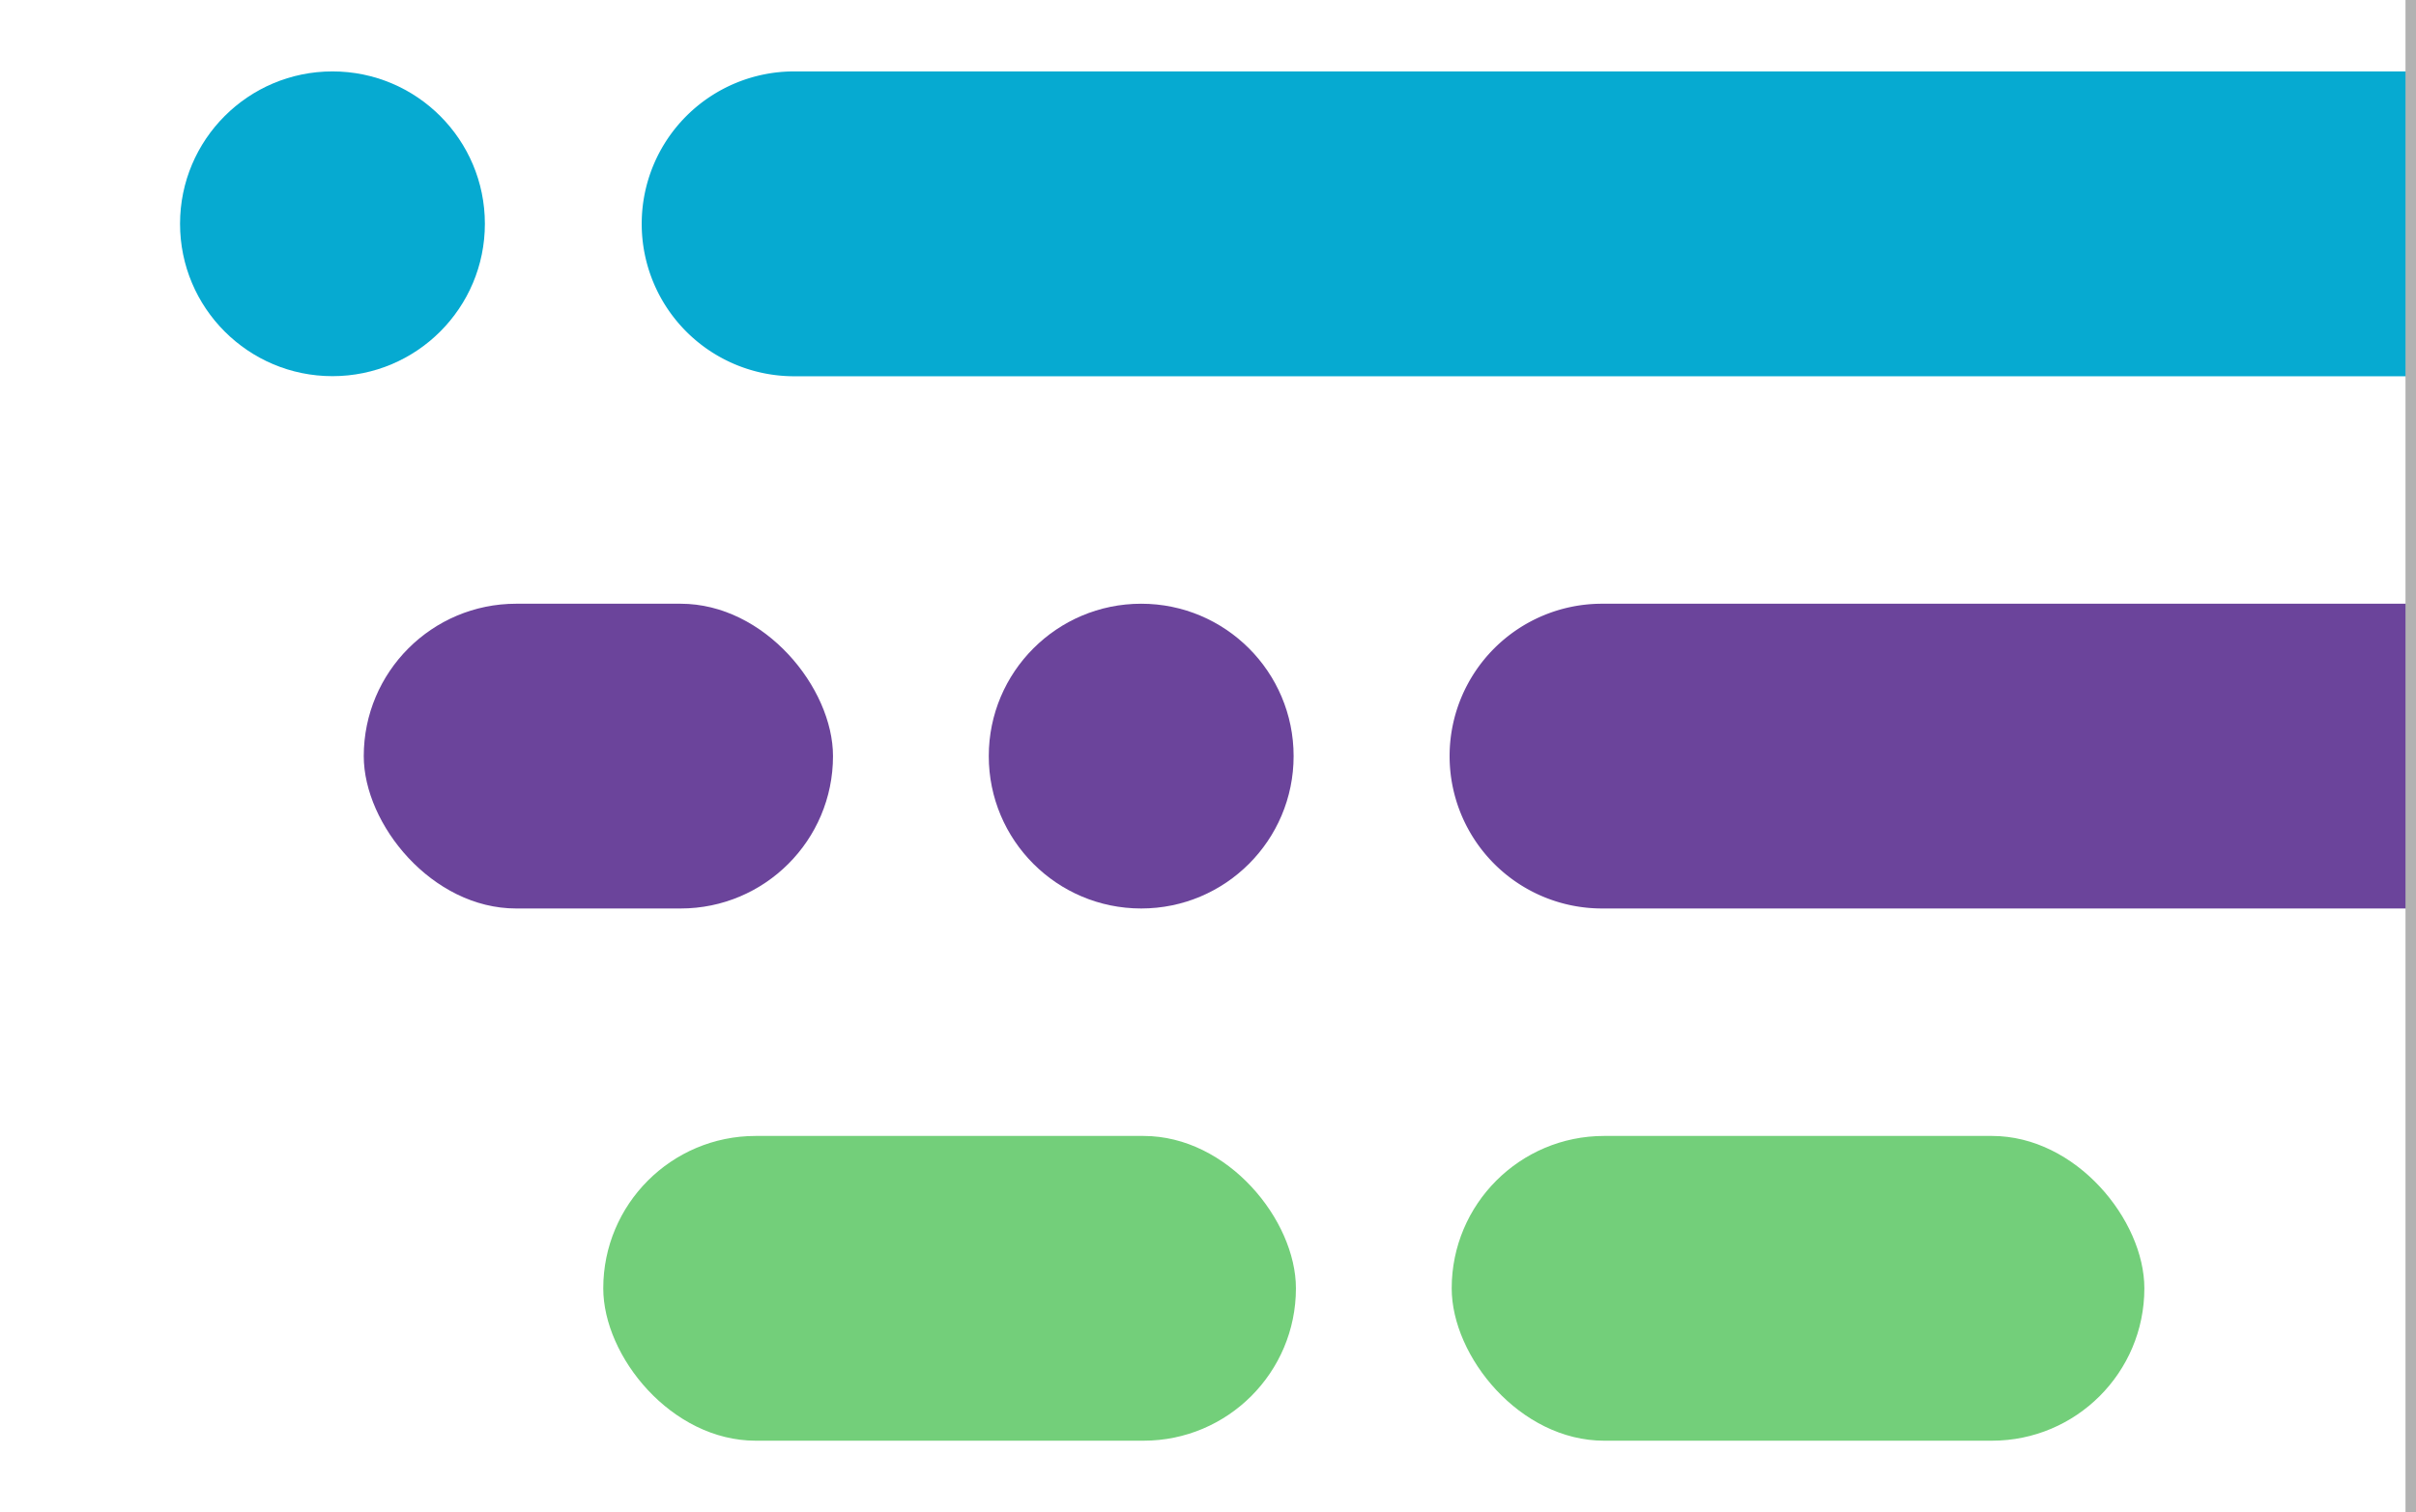 <svg xmlns="http://www.w3.org/2000/svg" viewBox="0 0 230 144"><defs><style>.cls-1{fill:#6b449b;}.cls-2{fill:#73cf7a;}.cls-3{fill:#06aad1;}.cls-4{fill:#b2b2b2;}.cls-5{fill:none;}</style></defs><title>application</title><g id="Layer_2" data-name="Layer 2"><g id="Feature_Roadmap" data-name="Feature Roadmap"><rect class="cls-1" x="34.63" y="57.49" width="44.67" height="29.02" rx="14.51" ry="14.51"/><rect class="cls-2" x="138.2" y="108.17" width="65.94" height="29.02" rx="14.51" ry="14.51"/><rect class="cls-2" x="57.43" y="108.17" width="65.94" height="29.02" rx="14.51" ry="14.51"/><path class="cls-1" d="M229.5,86.51h-77A14.51,14.51,0,0,1,138,72h0a14.51,14.51,0,0,1,14.51-14.51h77"/><path class="cls-3" d="M229.5,35.83H75.6A14.51,14.51,0,0,1,61.09,21.31h0A14.51,14.51,0,0,1,75.6,6.8H229.5"/><circle class="cls-3" cx="31.65" cy="21.31" r="14.51"/><circle class="cls-1" cx="108.64" cy="72" r="14.51"/><rect class="cls-4" x="229" width="1" height="144"/><rect class="cls-5" width="230" height="144"/></g></g></svg>